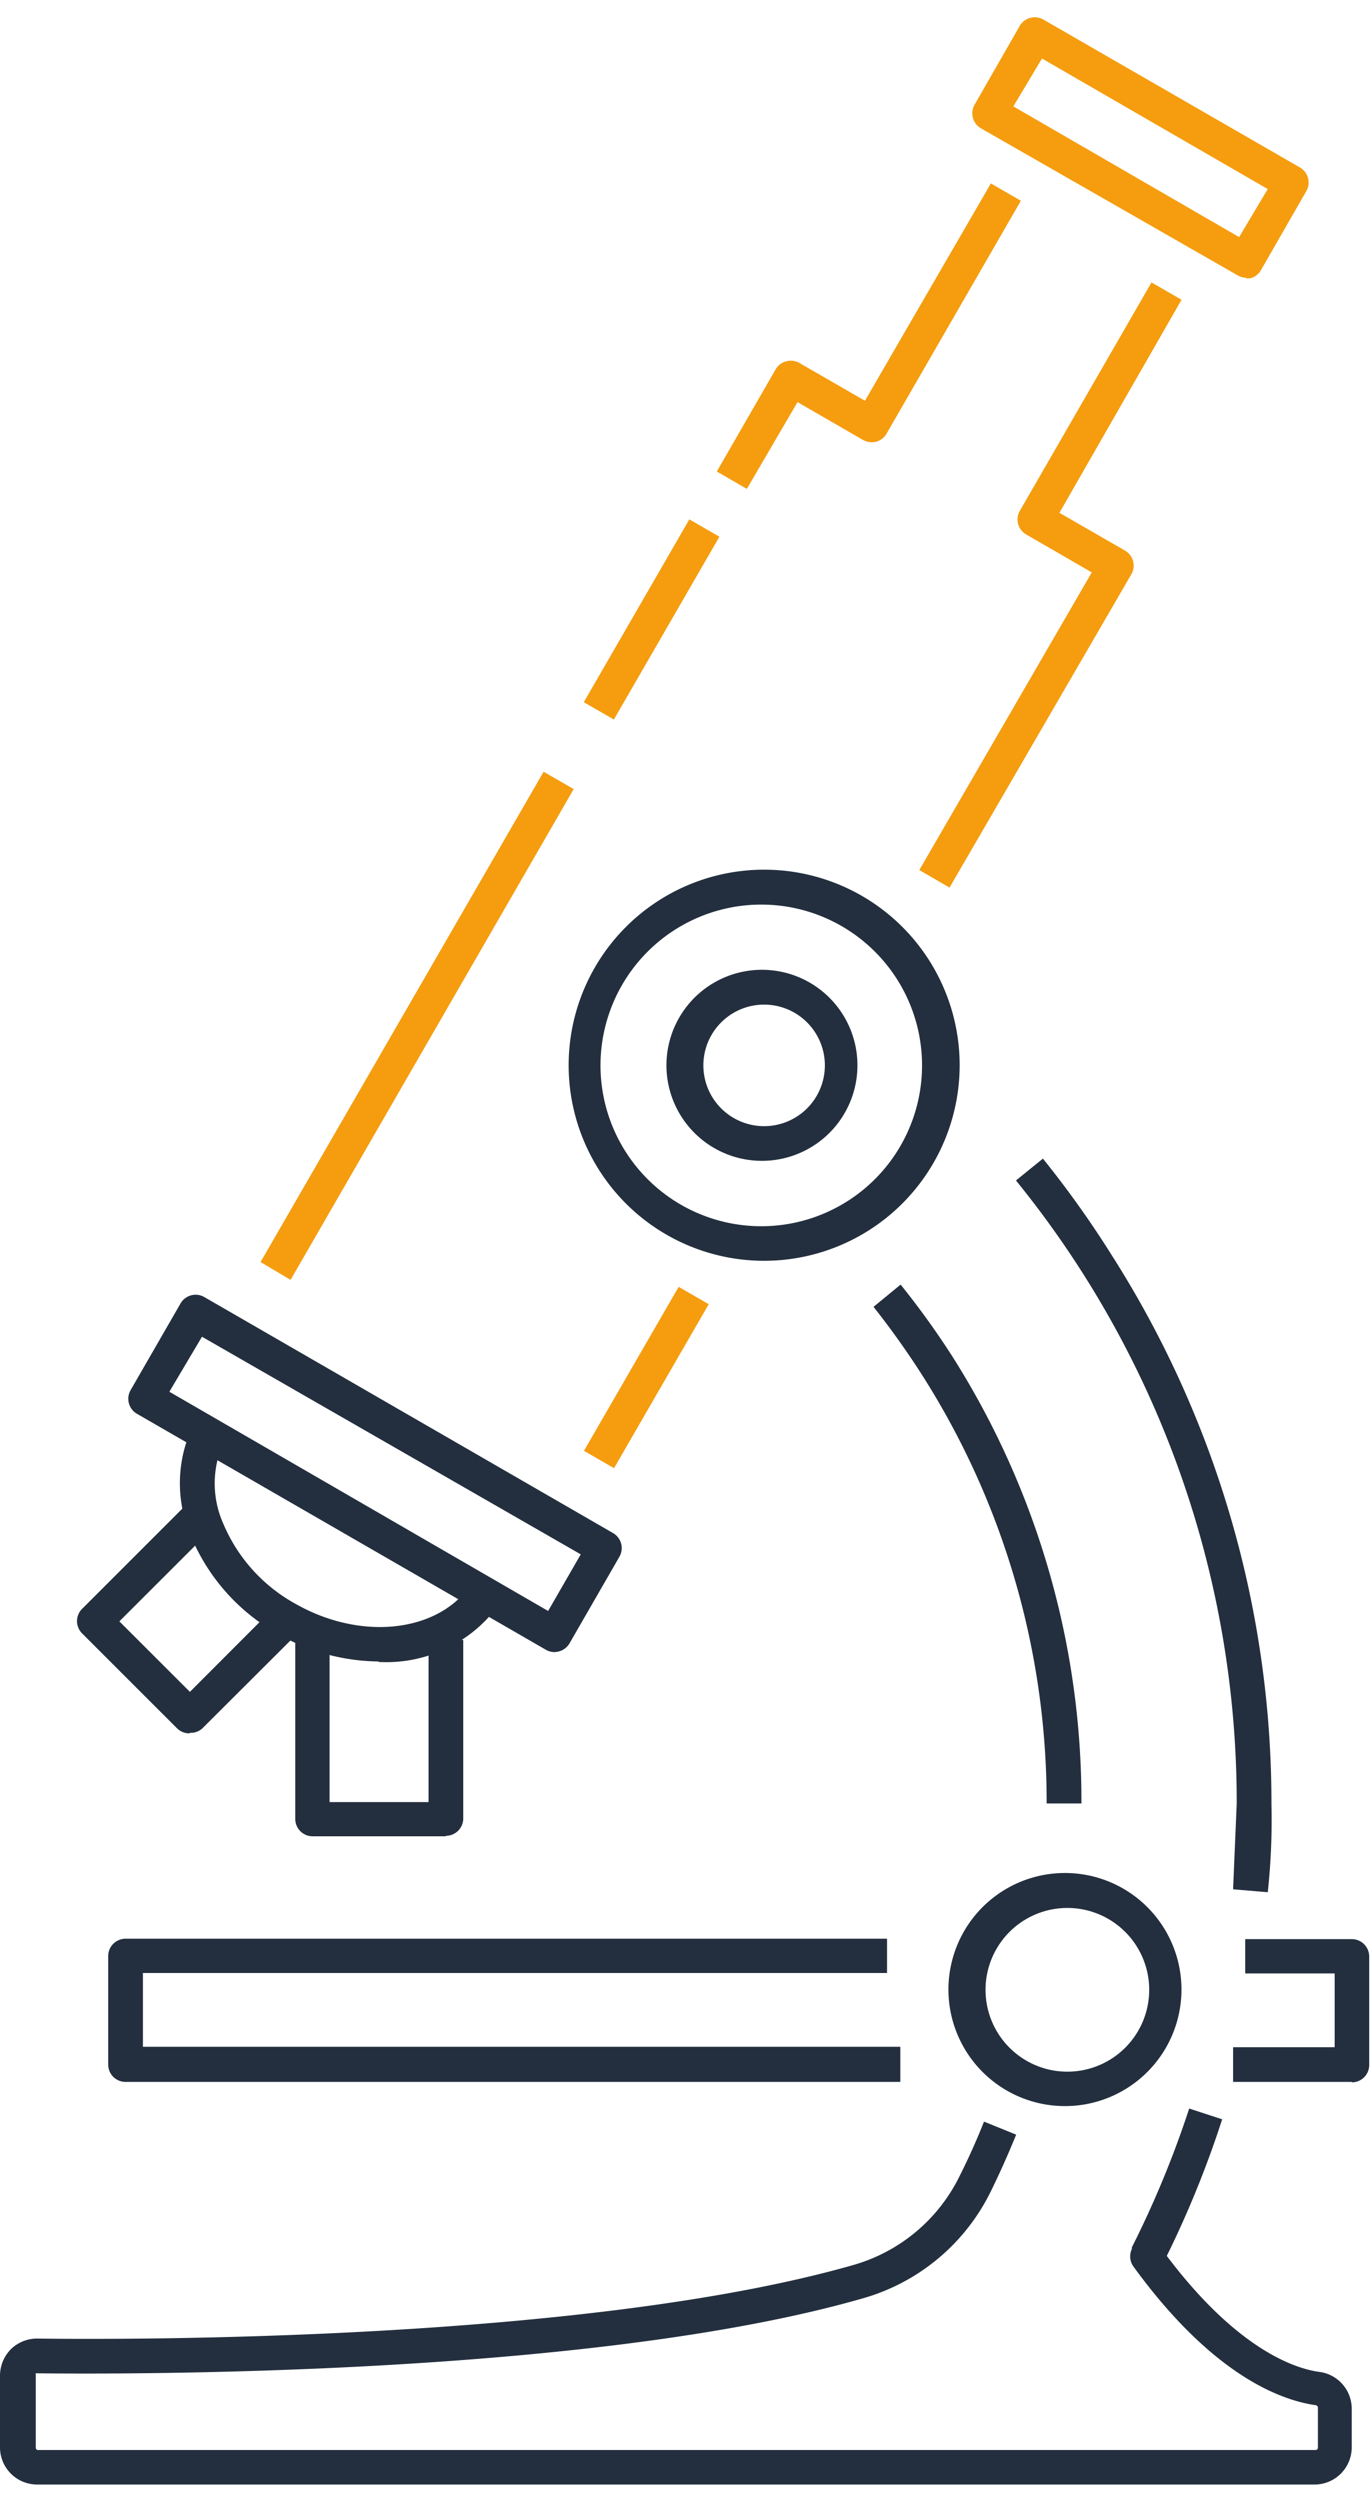 <svg xmlns="http://www.w3.org/2000/svg" width="28" height="51"><path fill="#232f3e" d="M7.723 33.897a4.174 4.174 0 0 1-2.052-.563 4.081 4.081 0 0 1-1.772-1.987 2.704 2.704 0 0 1 .103-2.383l.616.354a2.014 2.014 0 0 0-.06 1.77 3.35 3.35 0 0 0 1.467 1.63c1.397.797 3.038.57 3.654-.5l.614.354a2.836 2.836 0 0 1-2.57 1.335z"/><path fill="#f59d0f" d="M11.917 29.6l1.933-3.346.614.354-1.933 3.346zm-6.6-3.852l5.777-10.003.614.354L5.93 26.112zm6.597-11.422l2.154-3.73.614.354-2.154 3.73zm3.327-4.352l-.613-.354 1.202-2.086a.354.354 0 0 1 .216-.163.355.355 0 0 1 .27.035l1.336.77 2.57-4.434.612.354-2.74 4.75a.354.354 0 0 1-.212.166.372.372 0 0 1-.27-.036l-1.336-.772-1.034 1.77zm4.133 8.132l-.613-.355 3.52-6.073-1.337-.773a.354.354 0 0 1-.13-.485L23.5 5.762l.613.354-2.492 4.346 1.34.772a.354.354 0 0 1 .128.482l-3.715 6.4z"/><path fill="#232f3e" d="M11.313 33.706a.355.355 0 0 1-.177-.05l-8.343-4.813a.354.354 0 0 1-.128-.481l1.02-1.77a.355.355 0 0 1 .482-.131l8.343 4.816a.354.354 0 0 1 .132.482l-1.02 1.77a.354.354 0 0 1-.216.163.387.387 0 0 1-.093.014zm-7.857-5.312l7.73 4.473.666-1.155-7.73-4.44-.666 1.123z"/><path fill="#f59d0f" d="M25.434 5.667a.355.355 0 0 1-.177-.05l-5.24-3a.354.354 0 0 1-.127-.482L20.81.53a.354.354 0 0 1 .485-.13l5.24 3.02c.163.098.22.308.127.475L25.74 5.5a.354.354 0 0 1-.22.177.415.415 0 0 1-.085 0zM20.68 2.17l4.608 2.667.584-.98-4.607-2.663-.585.977z"/><path d="M18.374 42.475H2.563a.354.354 0 0 1-.355-.354v-2.214c0-.195.16-.354.355-.354h15.54v.7H2.917v1.505h15.457v.708zm9.215 0h-2.424v-.708h2.073v-1.505h-1.825v-.7h2.176c.196 0 .354.16.354.355v2.213a.354.354 0 0 1-.354.354zm-1.716-3.87l-.708-.06.074-1.746a20.123 20.123 0 0 0-4.505-12.715l.55-.446a20.51 20.51 0 0 1 1.417 1.99 20.782 20.782 0 0 1 3.247 11.185 13.73 13.73 0 0 1-.075 1.792zm.972 12.084H.755a.758.758 0 0 1-.755-.75v-1.474a.772.772 0 0 1 .223-.538.77.77 0 0 1 .532-.216c1.825.025 11.218.056 16.658-1.5a3.476 3.476 0 0 0 2.166-1.806 13.63 13.63 0 0 0 .503-1.12l.656.266a18.07 18.07 0 0 1-.521 1.165 4.182 4.182 0 0 1-2.609 2.175C12.1 48.475 2.612 48.44.762 48.42H.73a.039.039 0 0 0 0 .031v1.487c0 .026.02.047.046.047h26.07a.046.046 0 0 0 .05-.047v-.818a.053.053 0 0 0-.05-.05c-.688-.1-2.084-.584-3.718-2.833a.354.354 0 0 1-.029-.354v-.032c.46-.913.852-1.86 1.17-2.833l.673.22a20.682 20.682 0 0 1-1.13 2.787c1.47 1.95 2.66 2.306 3.112 2.366.378.048.662.37.662.75v.797a.758.758 0 0 1-.74.751zM22.06 36.794h-.7a16.212 16.212 0 0 0-2.526-8.716 17.1 17.1 0 0 0-1.007-1.416l.553-.454a16.73 16.73 0 0 1 1.063 1.477 16.927 16.927 0 0 1 2.627 9.11zm-.277 6.174a2.378 2.378 0 1 1-.001-4.755 2.378 2.378 0 0 1 .001 4.755zm0-4.042a1.67 1.67 0 1 0 0 3.34 1.67 1.67 0 0 0 0-3.34zm-6.188-13.203a3.99 3.99 0 1 1 3.99-3.988 3.993 3.993 0 0 1-3.99 3.988zm0-7.267a3.281 3.281 0 1 0-.003 6.561 3.281 3.281 0 0 0 .003-6.561zm0 5.227a1.949 1.949 0 1 1-.002-3.897 1.949 1.949 0 0 1 .002 3.897zm0-3.187a1.24 1.24 0 1 0-.001 2.48 1.24 1.24 0 0 0 0-2.48zM9.1 37.464H6.38a.354.354 0 0 1-.354-.354v-3.818h.7v3.474h2.02v-3.308h.708V37.1a.354.354 0 0 1-.354.354zm-5.235-2.1a.355.355 0 0 1-.252-.103l-1.938-1.937a.354.354 0 0 1 0-.5L3.85 30.65l.5.517-1.914 1.912 1.44 1.438 1.613-1.615.503.503-1.868 1.863a.355.355 0 0 1-.248.085z" fill="#232f3e"/></svg>